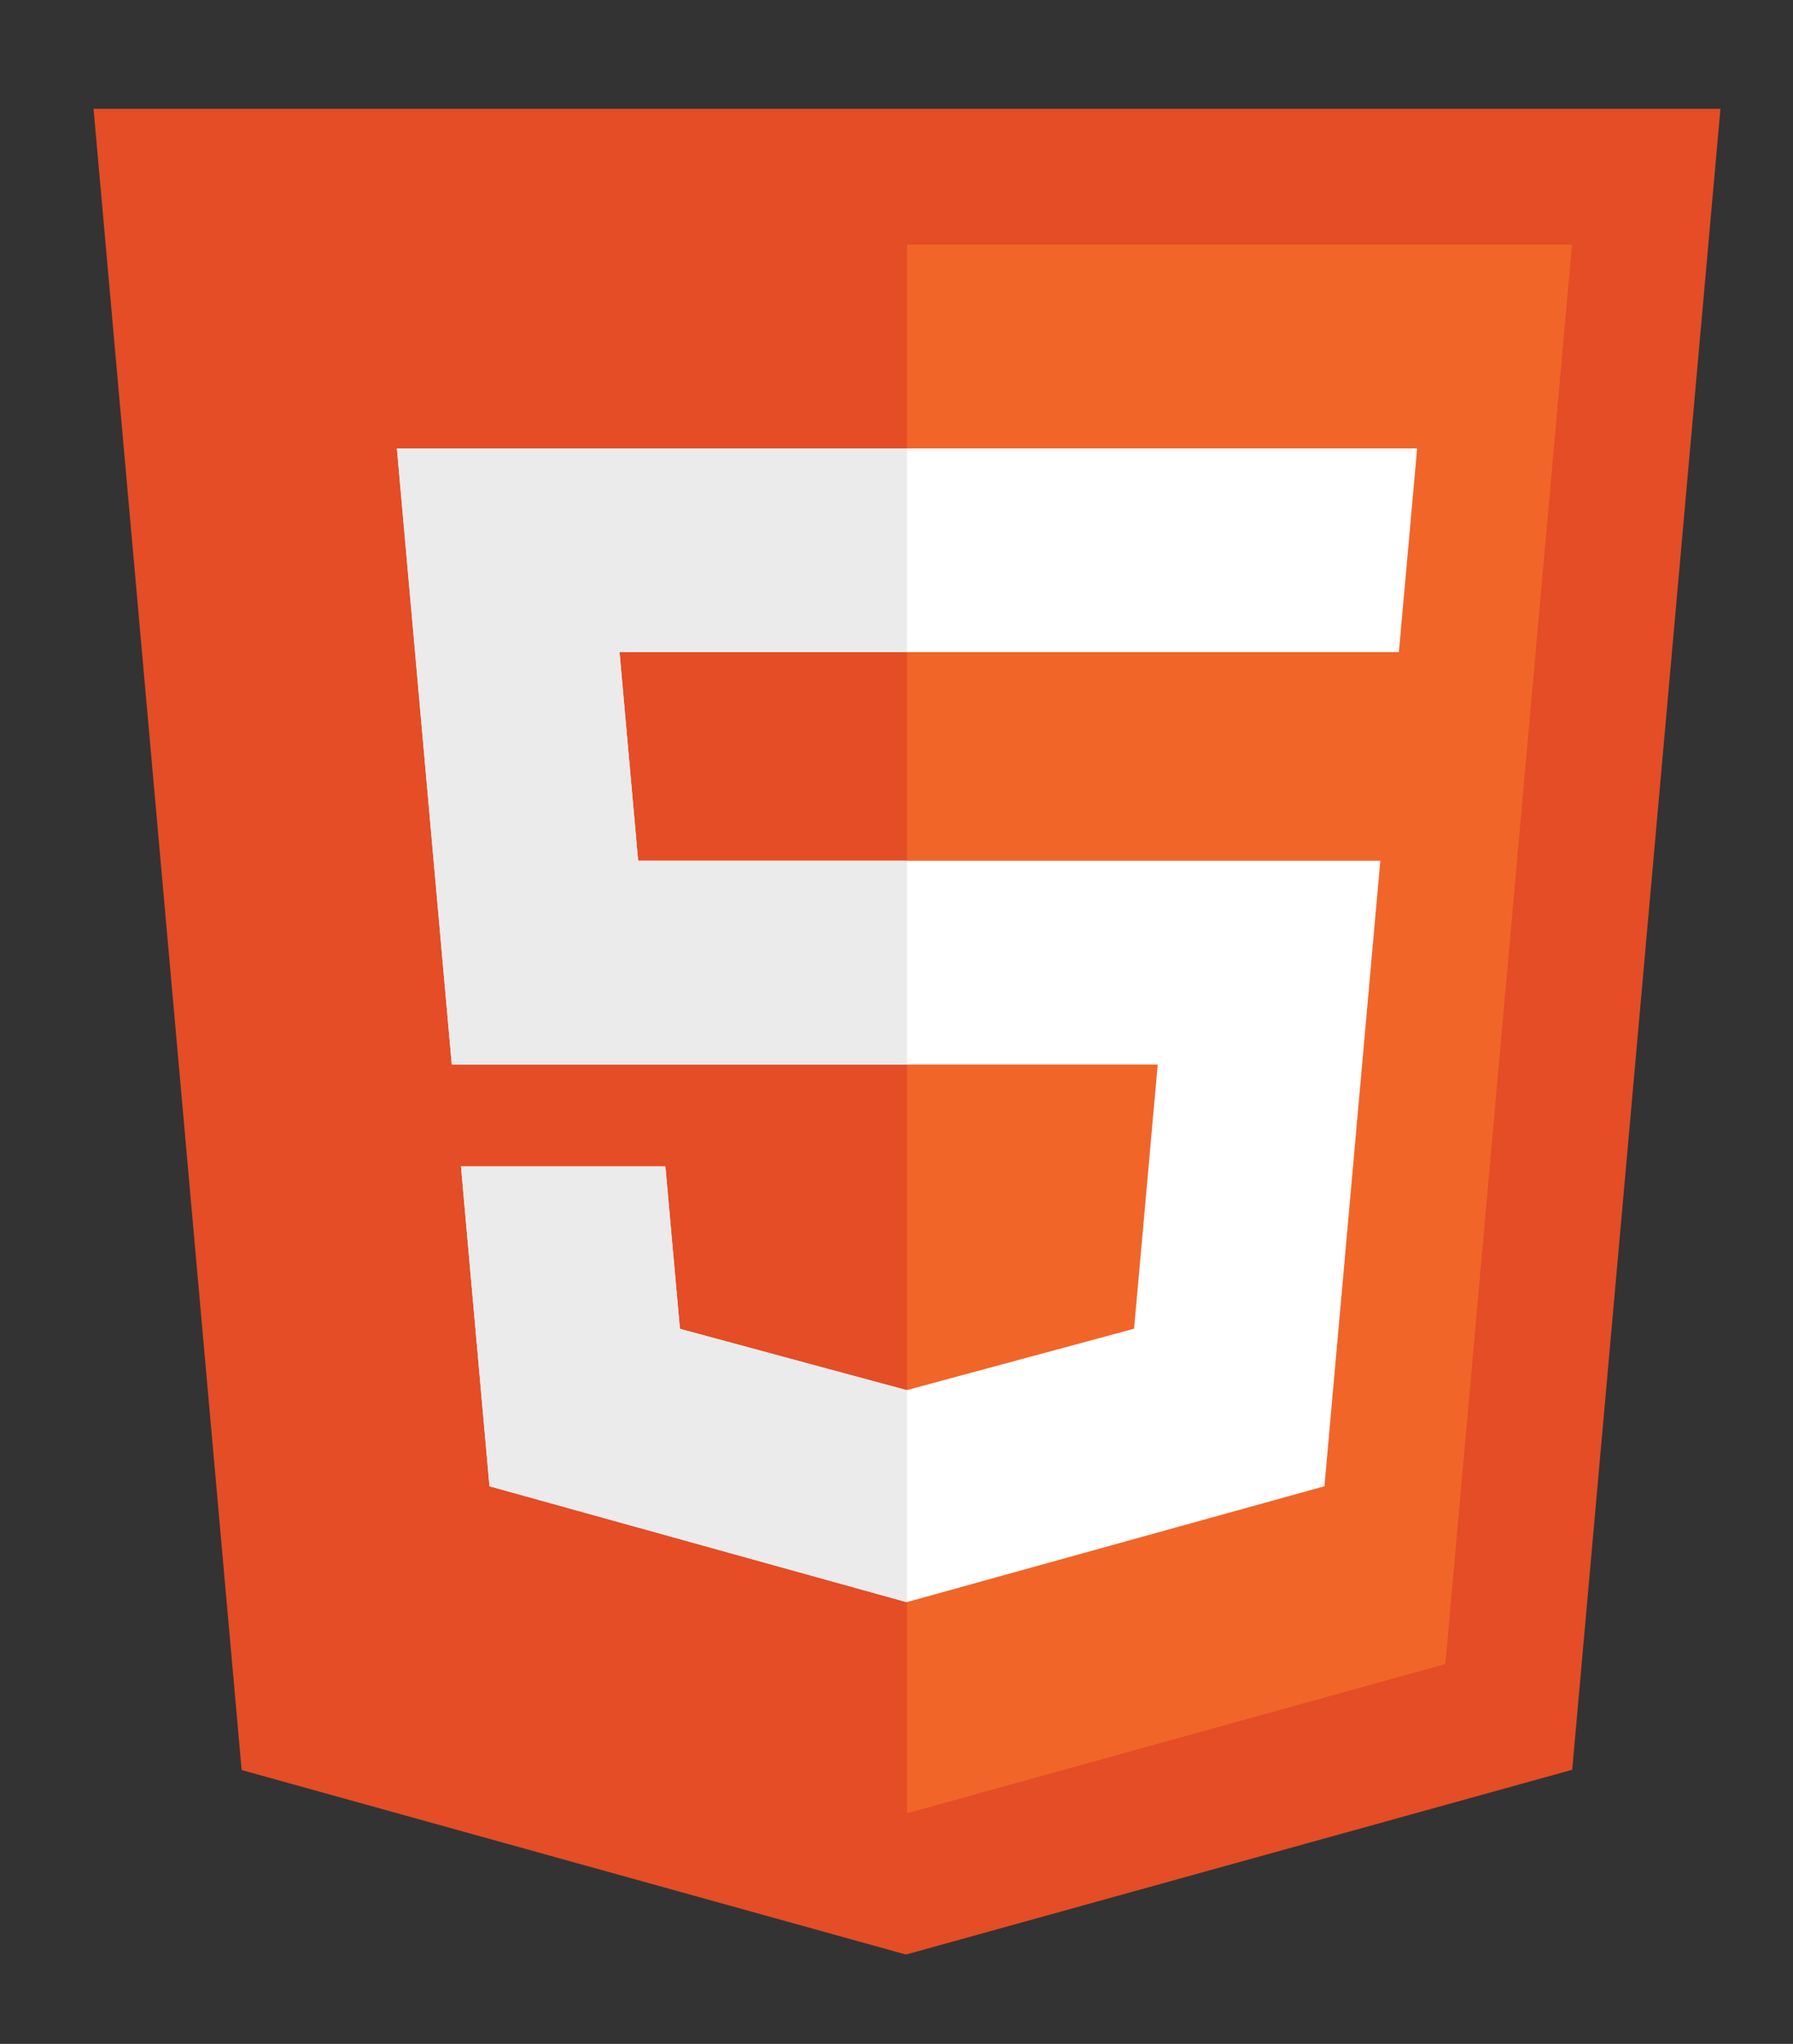 <?xml version="1.0" encoding="UTF-8"?>
<svg id="shields" xmlns="http://www.w3.org/2000/svg" viewBox="0 0 257.99 293.99">
  <rect x="0" y="0" width="257.99" height="293.99" fill="#333333" stroke="none"/>
  <defs>
    <style>
      .cls-1 {
        fill: #fff;
      }

      .cls-2 {
        fill: #f16529;
      }

      .cls-3 {
        fill: #ebebeb;
      }

      .cls-4 {
        fill: #e44d26;
      }
    </style>
  </defs>
  <g>
    <polygon class="cls-4" points="130.36 281.14 34.77 254.6 13.46 15.65 247.55 15.65 226.22 254.56 130.36 281.14"/>
    <polygon class="cls-2" points="207.97 239.35 226.19 35.19 130.51 35.19 130.51 260.82 207.97 239.35"/>
  </g>
  <polygon class="cls-1" points="130.6 93.8 201.28 93.8 203.91 64.5 130.6 64.5 130.49 64.5 57.11 64.5 65.01 153.12 130.49 153.12 130.6 153.12 166.58 153.12 163.18 191.12 130.49 199.95 130.49 199.95 130.47 199.96 97.83 191.14 95.74 167.77 66.33 167.77 70.43 213.78 130.46 230.45 130.6 230.41 130.6 230.41 190.57 213.78 198.61 123.81 130.6 123.81 130.49 123.81 91.82 123.81 89.14 93.8 130.49 93.8 130.6 93.8"/>
  <g>
    <polygon class="cls-3" points="130.51 199.94 130.49 199.95 130.49 199.95 130.47 199.96 97.83 191.14 95.74 167.77 66.33 167.77 70.43 213.78 130.46 230.45 130.51 230.44 130.51 199.94"/>
    <polygon class="cls-3" points="130.51 153.12 130.51 123.81 130.49 123.81 91.82 123.81 89.14 93.8 130.49 93.8 130.51 93.8 130.51 64.5 130.49 64.5 57.11 64.5 65.01 153.12 130.49 153.12 130.51 153.12"/>
  </g>
</svg>
